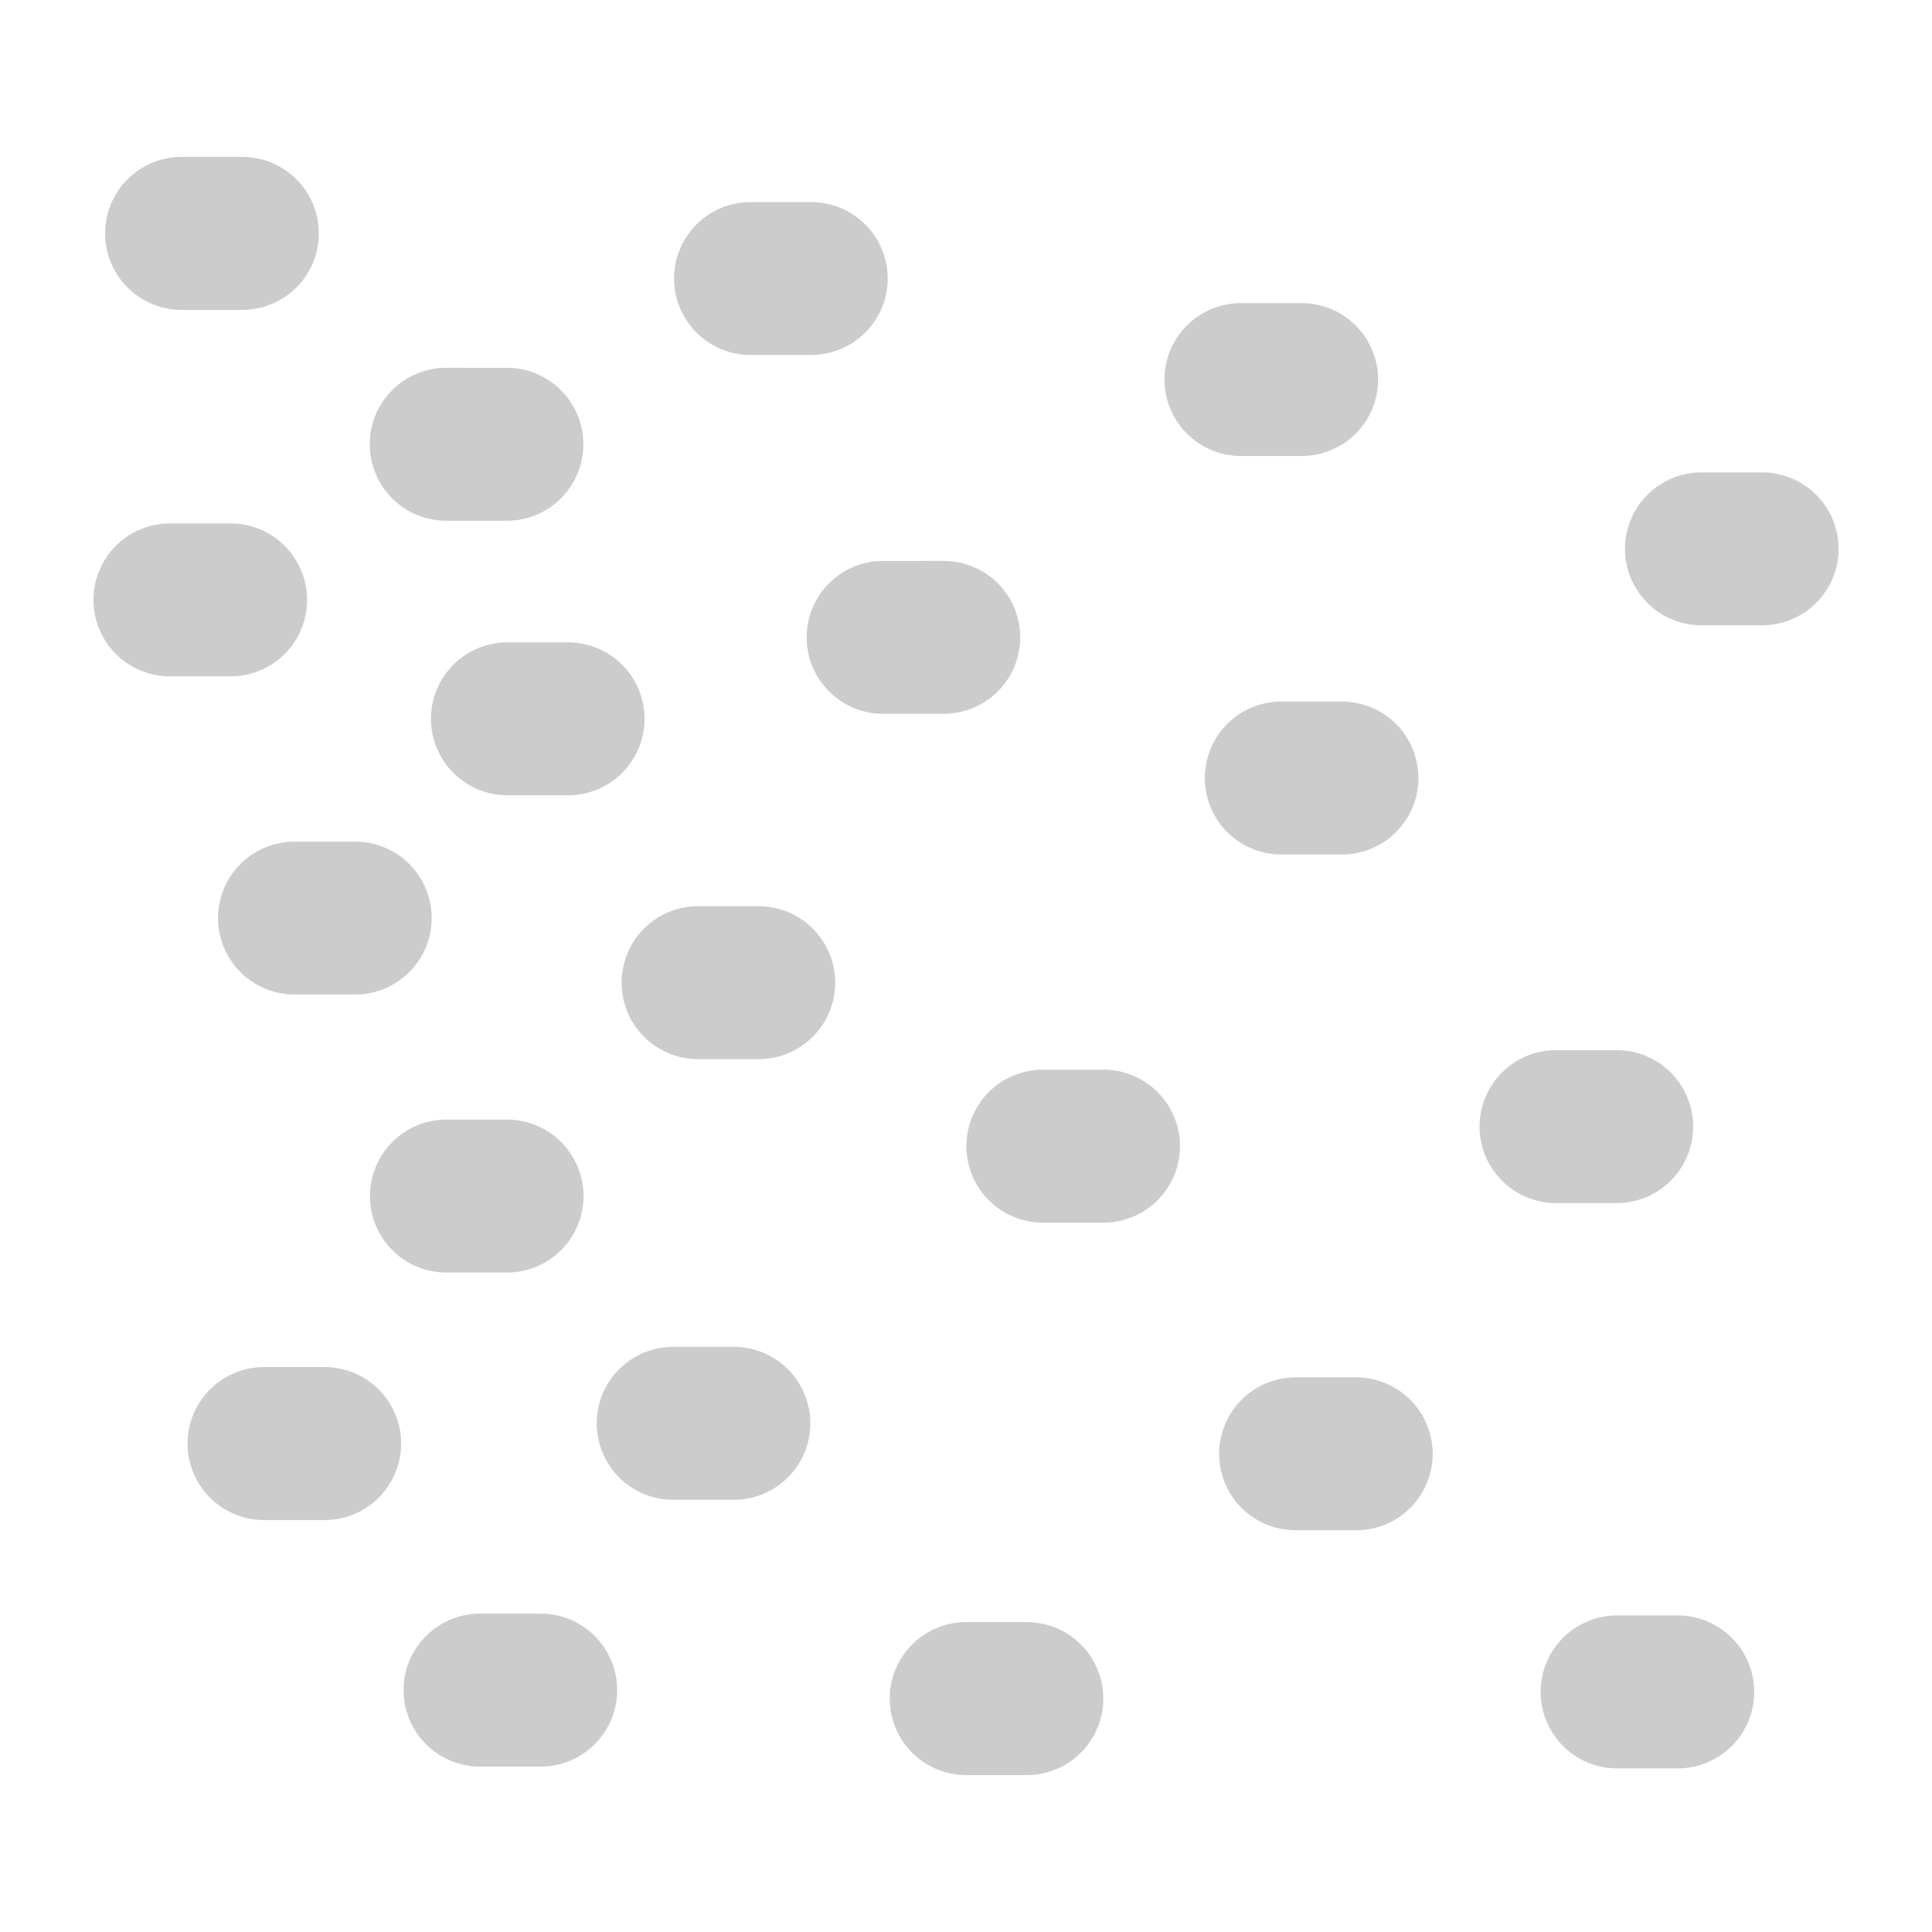 <svg xmlns="http://www.w3.org/2000/svg" width="48" height="48">
	<path d="M 4.513,3.898 A 1.9,1.9 0 0 0 2.612,5.799 1.9,1.9 0 0 0 4.513,7.699 H 6.021 A 1.9,1.9 0 0 0 7.921,5.799 1.9,1.9 0 0 0 6.021,3.898 Z M 18.647,5.021 a 1.9,1.9 0 0 0 -1.9,1.898 1.9,1.9 0 0 0 1.9,1.9 h 1.508 A 1.9,1.9 0 0 0 22.054,6.92 1.9,1.9 0 0 0 20.155,5.021 Z M 30.831,7.531 a 1.9,1.9 0 0 0 -1.9,1.898 1.9,1.9 0 0 0 1.9,1.9 h 1.508 A 1.9,1.9 0 0 0 34.239,9.43 1.9,1.9 0 0 0 32.339,7.531 Z M 11.087,9.137 A 1.9,1.9 0 0 0 9.187,11.037 1.9,1.9 0 0 0 11.087,12.938 h 1.508 a 1.9,1.9 0 0 0 1.898,-1.9 1.9,1.9 0 0 0 -1.898,-1.9 z m 31.186,2.6 a 1.9,1.9 0 0 0 -1.9,1.9 1.9,1.9 0 0 0 1.9,1.898 h 1.506 a 1.9,1.9 0 0 0 1.9,-1.898 1.9,1.9 0 0 0 -1.9,-1.9 z M 4.222,13.004 a 1.9,1.9 0 0 0 -1.9,1.9 1.9,1.9 0 0 0 1.9,1.9 H 5.729 a 1.9,1.9 0 0 0 1.9,-1.9 1.9,1.9 0 0 0 -1.9,-1.9 z m 17.719,0.932 a 1.9,1.9 0 0 0 -1.9,1.9 1.9,1.9 0 0 0 1.9,1.898 h 1.508 a 1.9,1.9 0 0 0 1.898,-1.898 1.9,1.9 0 0 0 -1.898,-1.9 z m -9.334,2.023 a 1.9,1.9 0 0 0 -1.9,1.9 1.9,1.9 0 0 0 1.9,1.9 h 1.506 a 1.9,1.9 0 0 0 1.9,-1.9 1.9,1.9 0 0 0 -1.9,-1.9 z m 19.225,1.471 a 1.9,1.9 0 0 0 -1.898,1.9 1.9,1.9 0 0 0 1.898,1.9 h 1.508 a 1.9,1.9 0 0 0 1.9,-1.9 1.9,1.9 0 0 0 -1.9,-1.9 z M 7.317,20.91 a 1.9,1.9 0 0 0 -1.9,1.9 1.9,1.9 0 0 0 1.9,1.898 h 1.508 a 1.9,1.9 0 0 0 1.9,-1.898 1.9,1.9 0 0 0 -1.9,-1.9 z m 10.027,1.604 a 1.9,1.9 0 0 0 -1.9,1.9 1.9,1.9 0 0 0 1.9,1.9 h 1.506 a 1.9,1.9 0 0 0 1.9,-1.9 1.9,1.9 0 0 0 -1.9,-1.9 z m 21.314,3.576 a 1.9,1.9 0 0 0 -1.898,1.9 1.9,1.9 0 0 0 1.898,1.9 h 1.508 a 1.9,1.9 0 0 0 1.9,-1.9 1.9,1.9 0 0 0 -1.9,-1.9 z m -12.748,0.486 a 1.9,1.9 0 0 0 -1.9,1.9 1.9,1.9 0 0 0 1.9,1.9 h 1.506 a 1.9,1.9 0 0 0 1.9,-1.9 1.9,1.9 0 0 0 -1.9,-1.9 z M 11.091,27.816 a 1.9,1.9 0 0 0 -1.9,1.9 1.9,1.9 0 0 0 1.9,1.9 h 1.508 a 1.9,1.9 0 0 0 1.898,-1.9 1.9,1.9 0 0 0 -1.898,-1.9 z m 5.635,5.646 a 1.9,1.9 0 0 0 -1.9,1.9 1.9,1.9 0 0 0 1.9,1.9 h 1.506 a 1.9,1.9 0 0 0 1.9,-1.9 1.9,1.9 0 0 0 -1.9,-1.9 z M 6.56,33.965 a 1.9,1.9 0 0 0 -1.9,1.9 1.9,1.9 0 0 0 1.9,1.9 h 1.506 a 1.9,1.9 0 0 0 1.9,-1.9 1.9,1.9 0 0 0 -1.9,-1.9 z m 25.629,0.256 a 1.9,1.9 0 0 0 -1.9,1.9 1.9,1.9 0 0 0 1.9,1.898 h 1.506 a 1.9,1.9 0 0 0 1.9,-1.898 1.9,1.9 0 0 0 -1.9,-1.9 z m -20.262,5.869 a 1.9,1.9 0 0 0 -1.9,1.9 1.9,1.9 0 0 0 1.9,1.9 h 1.506 a 1.9,1.9 0 0 0 1.9,-1.9 1.9,1.9 0 0 0 -1.9,-1.9 z m 28.248,0.045 a 1.9,1.9 0 0 0 -1.898,1.9 1.9,1.9 0 0 0 1.898,1.9 h 1.508 a 1.9,1.9 0 0 0 1.9,-1.9 1.9,1.9 0 0 0 -1.9,-1.9 z M 24.003,40.301 a 1.9,1.9 0 0 0 -1.898,1.9 1.9,1.9 0 0 0 1.898,1.9 h 1.508 a 1.9,1.9 0 0 0 1.9,-1.9 1.9,1.9 0 0 0 -1.9,-1.9 z" fill="#cccccc"/>
</svg>
